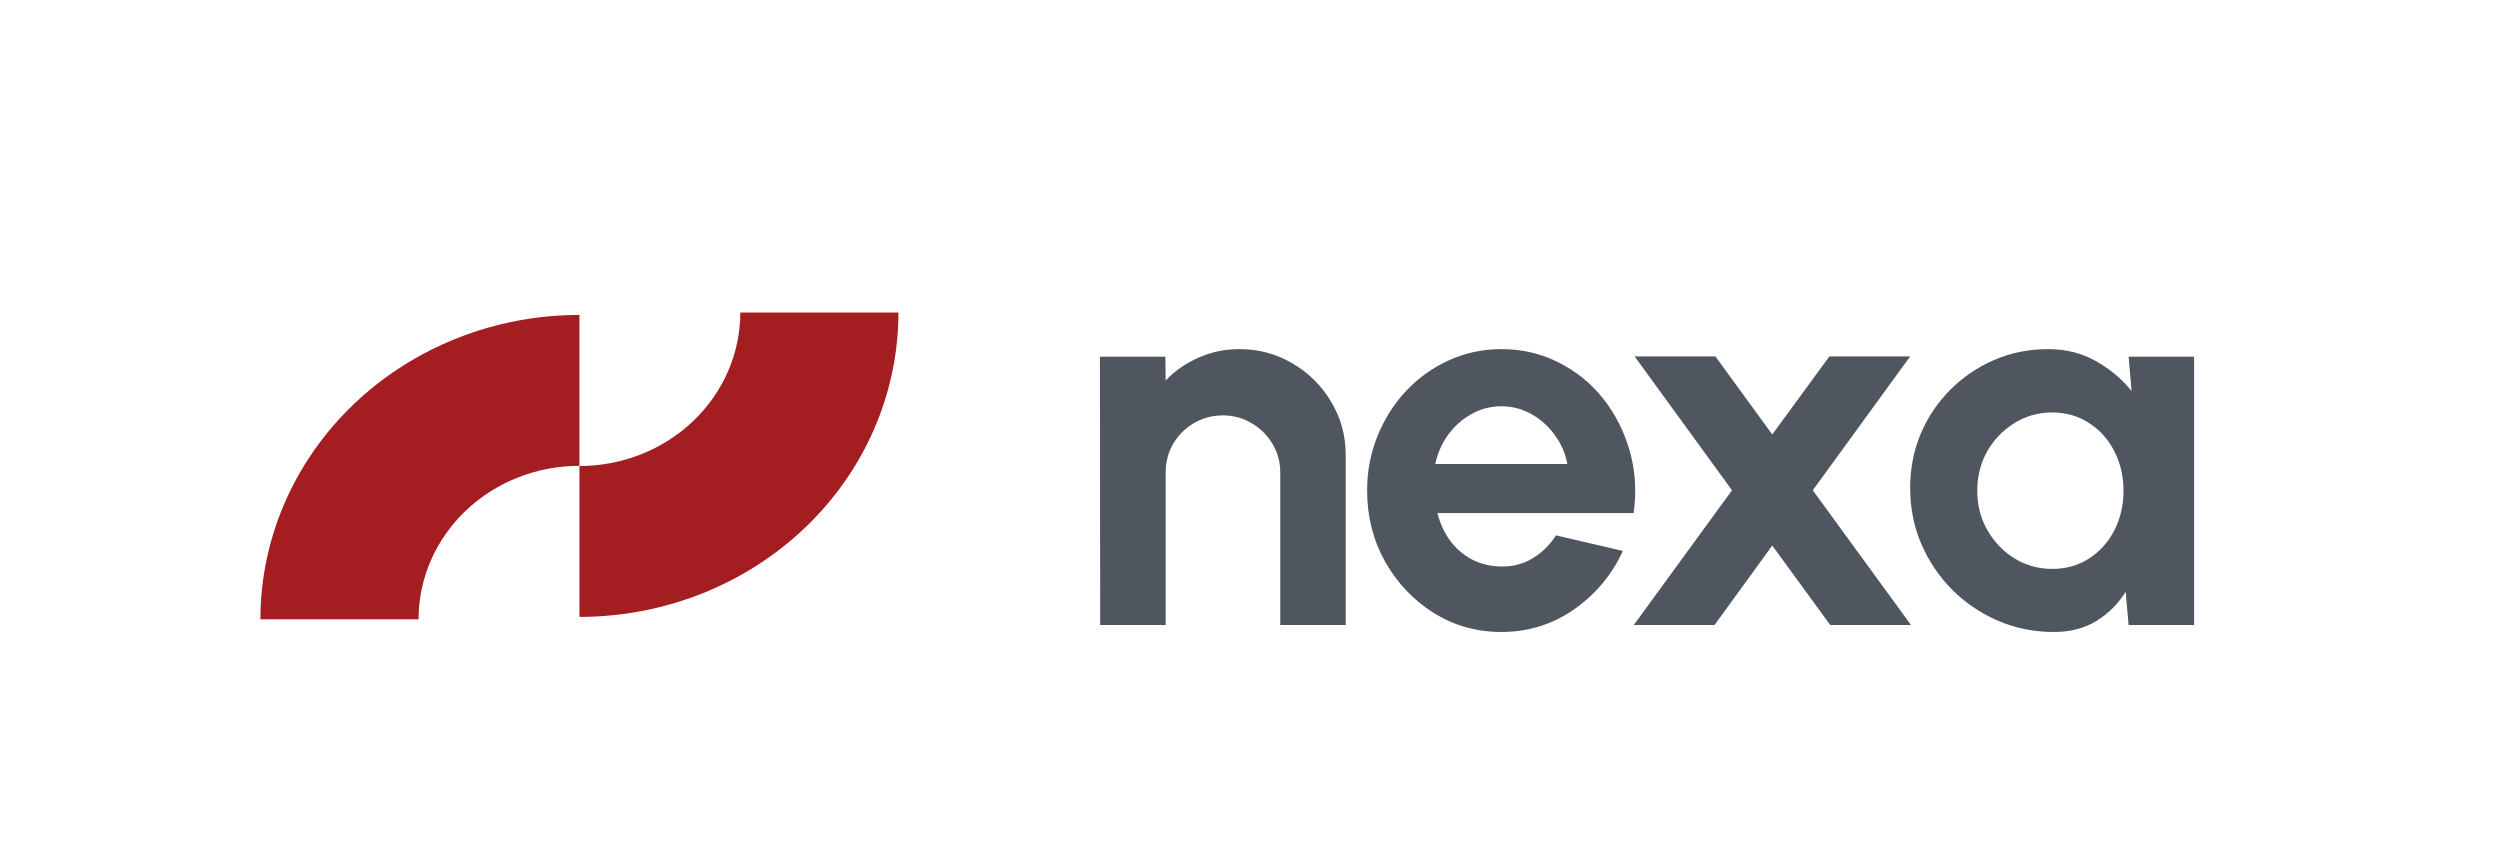 <svg width="192" height="66" viewBox="0 0 192 66" fill="none" xmlns="http://www.w3.org/2000/svg">
<path fill-rule="evenodd" clip-rule="evenodd" d="M61.824 40.531C66.419 36.146 69 30.2 69 24L56.856 24C56.856 27.127 55.554 30.126 53.237 32.337C50.92 34.548 47.777 35.79 44.5 35.79V47.378C50.998 47.378 57.23 44.915 61.824 40.531ZM27.176 31.034C22.581 35.419 20 41.365 20 47.565L32.144 47.565C32.144 44.438 33.446 41.439 35.763 39.228C38.08 37.017 41.223 35.775 44.5 35.775V24.187C38.002 24.187 31.77 26.65 27.176 31.034Z" fill="#A41D21"/>
<path d="M103.352 34.974V48H98.323V36.293C98.323 35.483 98.124 34.748 97.726 34.088C97.327 33.415 96.791 32.886 96.118 32.501C95.459 32.103 94.723 31.903 93.913 31.903C93.102 31.903 92.36 32.103 91.687 32.501C91.027 32.886 90.498 33.415 90.1 34.088C89.715 34.748 89.523 35.483 89.523 36.293V48H84.494L84.473 27.39H89.502L89.523 29.224C90.224 28.482 91.062 27.898 92.037 27.472C93.013 27.032 94.064 26.813 95.191 26.813C96.688 26.813 98.055 27.184 99.292 27.926C100.529 28.654 101.511 29.636 102.239 30.873C102.981 32.096 103.352 33.463 103.352 34.974ZM115.3 48.536C113.404 48.536 111.673 48.048 110.106 47.072C108.554 46.097 107.31 44.785 106.376 43.136C105.455 41.487 104.995 39.667 104.995 37.674C104.995 36.177 105.263 34.775 105.799 33.47C106.335 32.151 107.07 30.997 108.004 30.007C108.952 29.004 110.051 28.221 111.302 27.658C112.552 27.094 113.885 26.813 115.3 26.813C116.908 26.813 118.378 27.156 119.711 27.843C121.057 28.516 122.198 29.444 123.132 30.625C124.066 31.807 124.746 33.154 125.172 34.665C125.598 36.177 125.695 37.757 125.461 39.406H110.395C110.587 40.175 110.903 40.869 111.343 41.487C111.783 42.092 112.339 42.58 113.012 42.95C113.686 43.308 114.448 43.493 115.3 43.507C116.179 43.521 116.976 43.315 117.691 42.889C118.419 42.449 119.024 41.858 119.505 41.116L124.637 42.312C123.798 44.139 122.548 45.637 120.885 46.805C119.223 47.959 117.361 48.536 115.3 48.536ZM110.23 35.634H120.37C120.219 34.809 119.896 34.067 119.402 33.408C118.921 32.735 118.323 32.199 117.608 31.8C116.894 31.402 116.125 31.203 115.3 31.203C114.476 31.203 113.713 31.402 113.012 31.8C112.312 32.185 111.714 32.714 111.219 33.387C110.738 34.047 110.409 34.796 110.23 35.634ZM125.475 48L133.018 37.654L125.537 27.369H131.74L136.11 33.367L140.5 27.369H146.703L139.222 37.654L146.765 48H140.562L136.11 41.899L131.679 48H125.475ZM163.477 27.39H168.506V48H163.477L163.25 45.444C162.687 46.365 161.938 47.114 161.004 47.691C160.083 48.254 158.991 48.536 157.727 48.536C156.202 48.536 154.773 48.247 153.44 47.67C152.107 47.093 150.932 46.296 149.915 45.279C148.912 44.263 148.122 43.088 147.545 41.755C146.982 40.422 146.7 38.993 146.7 37.468C146.7 35.998 146.968 34.617 147.504 33.325C148.054 32.034 148.816 30.9 149.792 29.925C150.767 28.949 151.894 28.187 153.172 27.637C154.45 27.087 155.824 26.813 157.294 26.813C158.654 26.813 159.87 27.115 160.942 27.72C162.027 28.324 162.948 29.093 163.704 30.028L163.477 27.39ZM157.603 43.692C158.675 43.692 159.623 43.425 160.447 42.889C161.272 42.353 161.917 41.631 162.385 40.725C162.852 39.804 163.085 38.794 163.085 37.695C163.085 36.582 162.852 35.572 162.385 34.665C161.917 33.745 161.265 33.016 160.427 32.48C159.602 31.945 158.661 31.677 157.603 31.677C156.545 31.677 155.576 31.951 154.697 32.501C153.831 33.037 153.137 33.758 152.615 34.665C152.107 35.572 151.853 36.582 151.853 37.695C151.853 38.808 152.114 39.818 152.636 40.725C153.158 41.631 153.852 42.353 154.718 42.889C155.597 43.425 156.559 43.692 157.603 43.692Z" fill="#50565F"/>
</svg>
